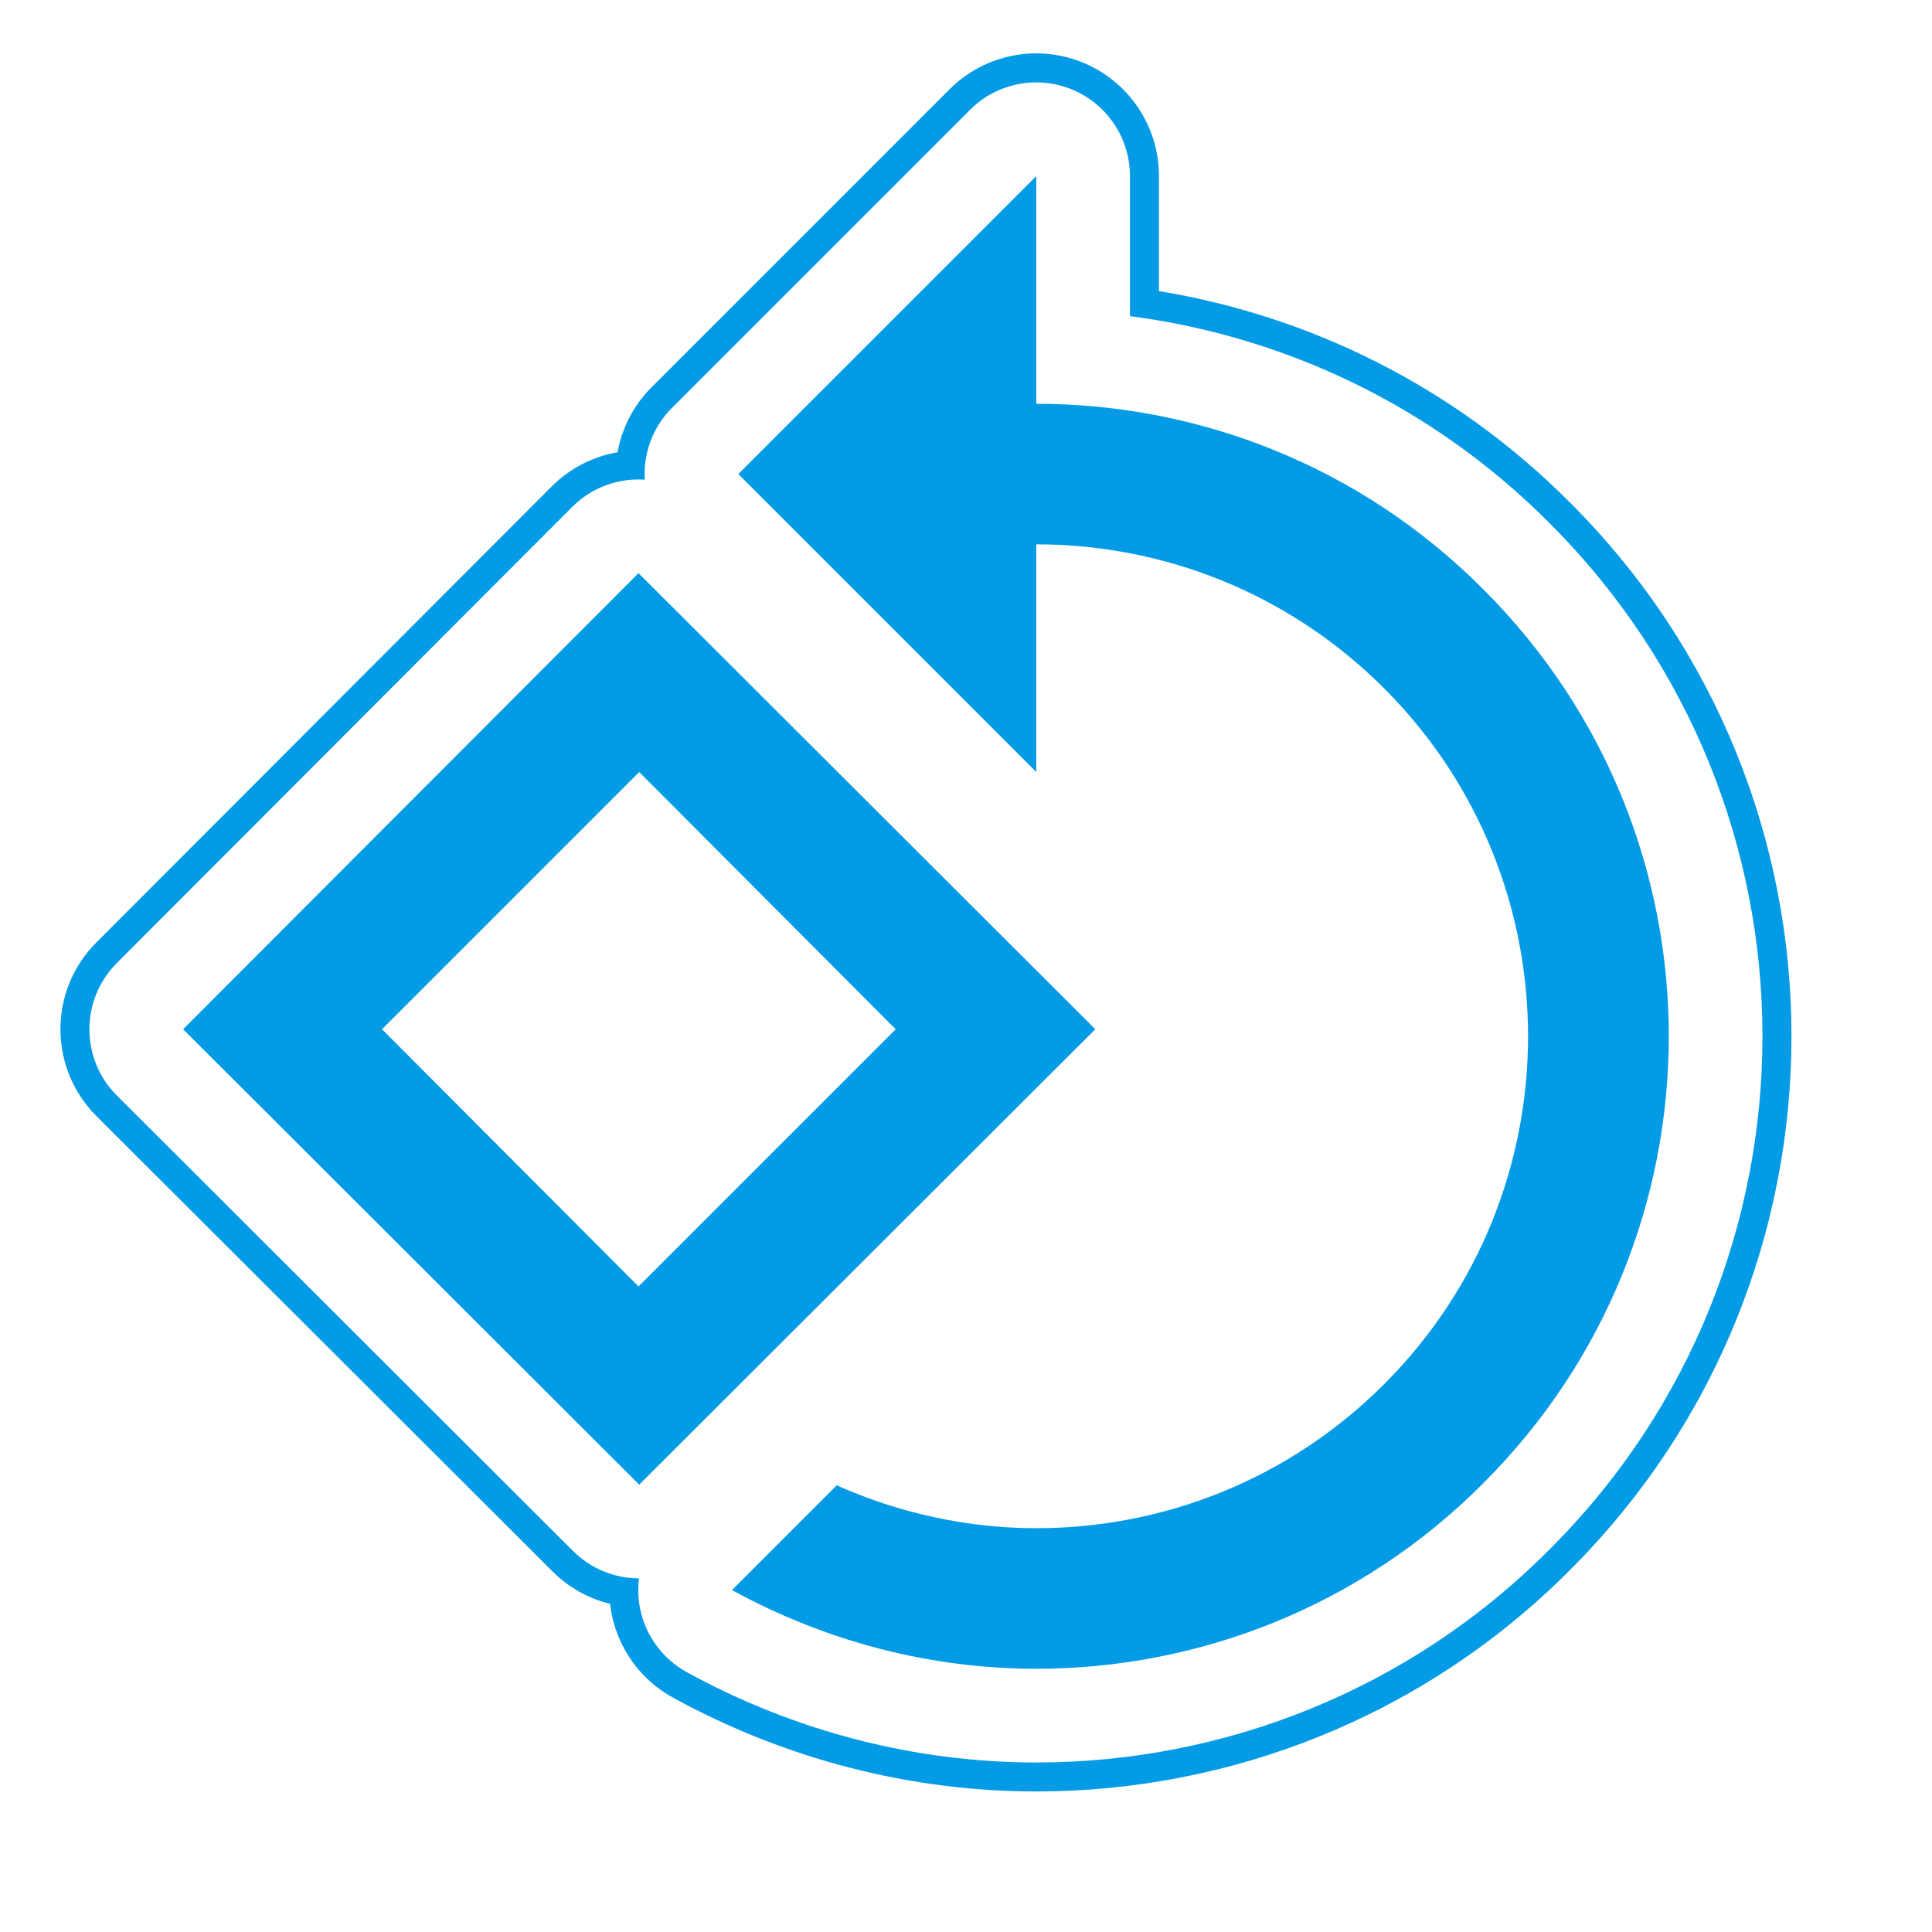<svg version="1.1" xmlns="http://www.w3.org/2000/svg" xmlns:xlink="http://www.w3.org/1999/xlink" viewBox="0,0,1024,1024">
	<!-- Color names: teamapps-color-1 -->
	<desc>rotate_90_degrees_ccw icon - Licensed under Apache License v2.0 (http://www.apache.org/licenses/LICENSE-2.0) - Created with Iconfu.com - Derivative work of Material icons (Copyright Google Inc.)</desc>
	<g fill="none" fill-rule="nonzero" style="mix-blend-mode: normal">
		<g color="#039be5" class="teamapps-color-1">
			<path d="M832.16,832.1c-77.93,78.32 -180.78,117.41 -282.91,117.41c-66.56,0 -132.8,-16.98 -192.54,-49.72c-17.95,-9.84 -30.22,-27.55 -33.12,-47.82c-0.09,-0.63 -0.17,-1.27 -0.24,-1.91c-11.17,-2.72 -21.77,-8.45 -30.5,-17.16l-241.74,-241.37c-25.41,-25.37 -25.45,-66.54 -0.07,-91.96l241.37,-241.74c9.86,-9.88 22.13,-15.92 34.92,-18.13c2.27,-12.6 8.27,-24.69 18.02,-34.43l157.93,-157.93c18.6,-18.6 46.56,-24.16 70.86,-14.09c24.3,10.06 40.14,33.77 40.14,60.07v60.97c79.73,13.1 156.53,50.45 217.88,112.1c156.47,156.12 156.47,409.56 0,565.69zM821.29,277.26c-62.28,-62.6 -141.11,-99.14 -222.38,-109.69v-74.23c0,-20.09 -12.1,-38.2 -30.66,-45.88c-18.56,-7.69 -39.92,-3.44 -54.12,10.76l-157.93,157.93c-10.45,10.45 -15.27,24.4 -14.46,38.08c-13.81,-0.92 -27.92,3.9 -38.46,14.46l-241.37,241.74c-19.38,19.41 -19.36,50.86 0.05,70.24l241.74,241.37c9.67,9.65 22.32,14.49 34.98,14.52c-0.55,4.35 -0.52,8.8 0.11,13.24c2.21,15.48 11.58,29.01 25.29,36.52c57.51,31.52 121.21,47.83 185.16,47.83c98.24,0 197.12,-37.6 272.04,-112.9c150.48,-150.13 150.48,-393.85 0,-543.98zM786.15,786.15c-65.19,65.55 -151.23,98.33 -236.9,98.33c-55.5,0 -111,-14.16 -161.29,-41.72l55.5,-55.5c33.52,14.9 69.66,22.72 105.79,22.72c66.67,0 133.35,-25.33 184.38,-76.35c101.69,-101.69 101.69,-267.07 0,-368.76c-51.03,-51.03 -117.71,-76.36 -184.38,-76.36v120.68l-157.93,-157.93l157.93,-157.93v120.68c85.67,0 171.71,32.78 236.9,98.33c131.12,130.74 131.12,343.05 0,473.79zM580.54,545.52l-241.74,241.37l-241.74,-241.37l241.37,-241.74zM338.42,681.85l136.33,-136.33l-135.95,-136.33l-136.33,136.33z" fill="currentColor"/>
		</g>
	</g>
</svg>